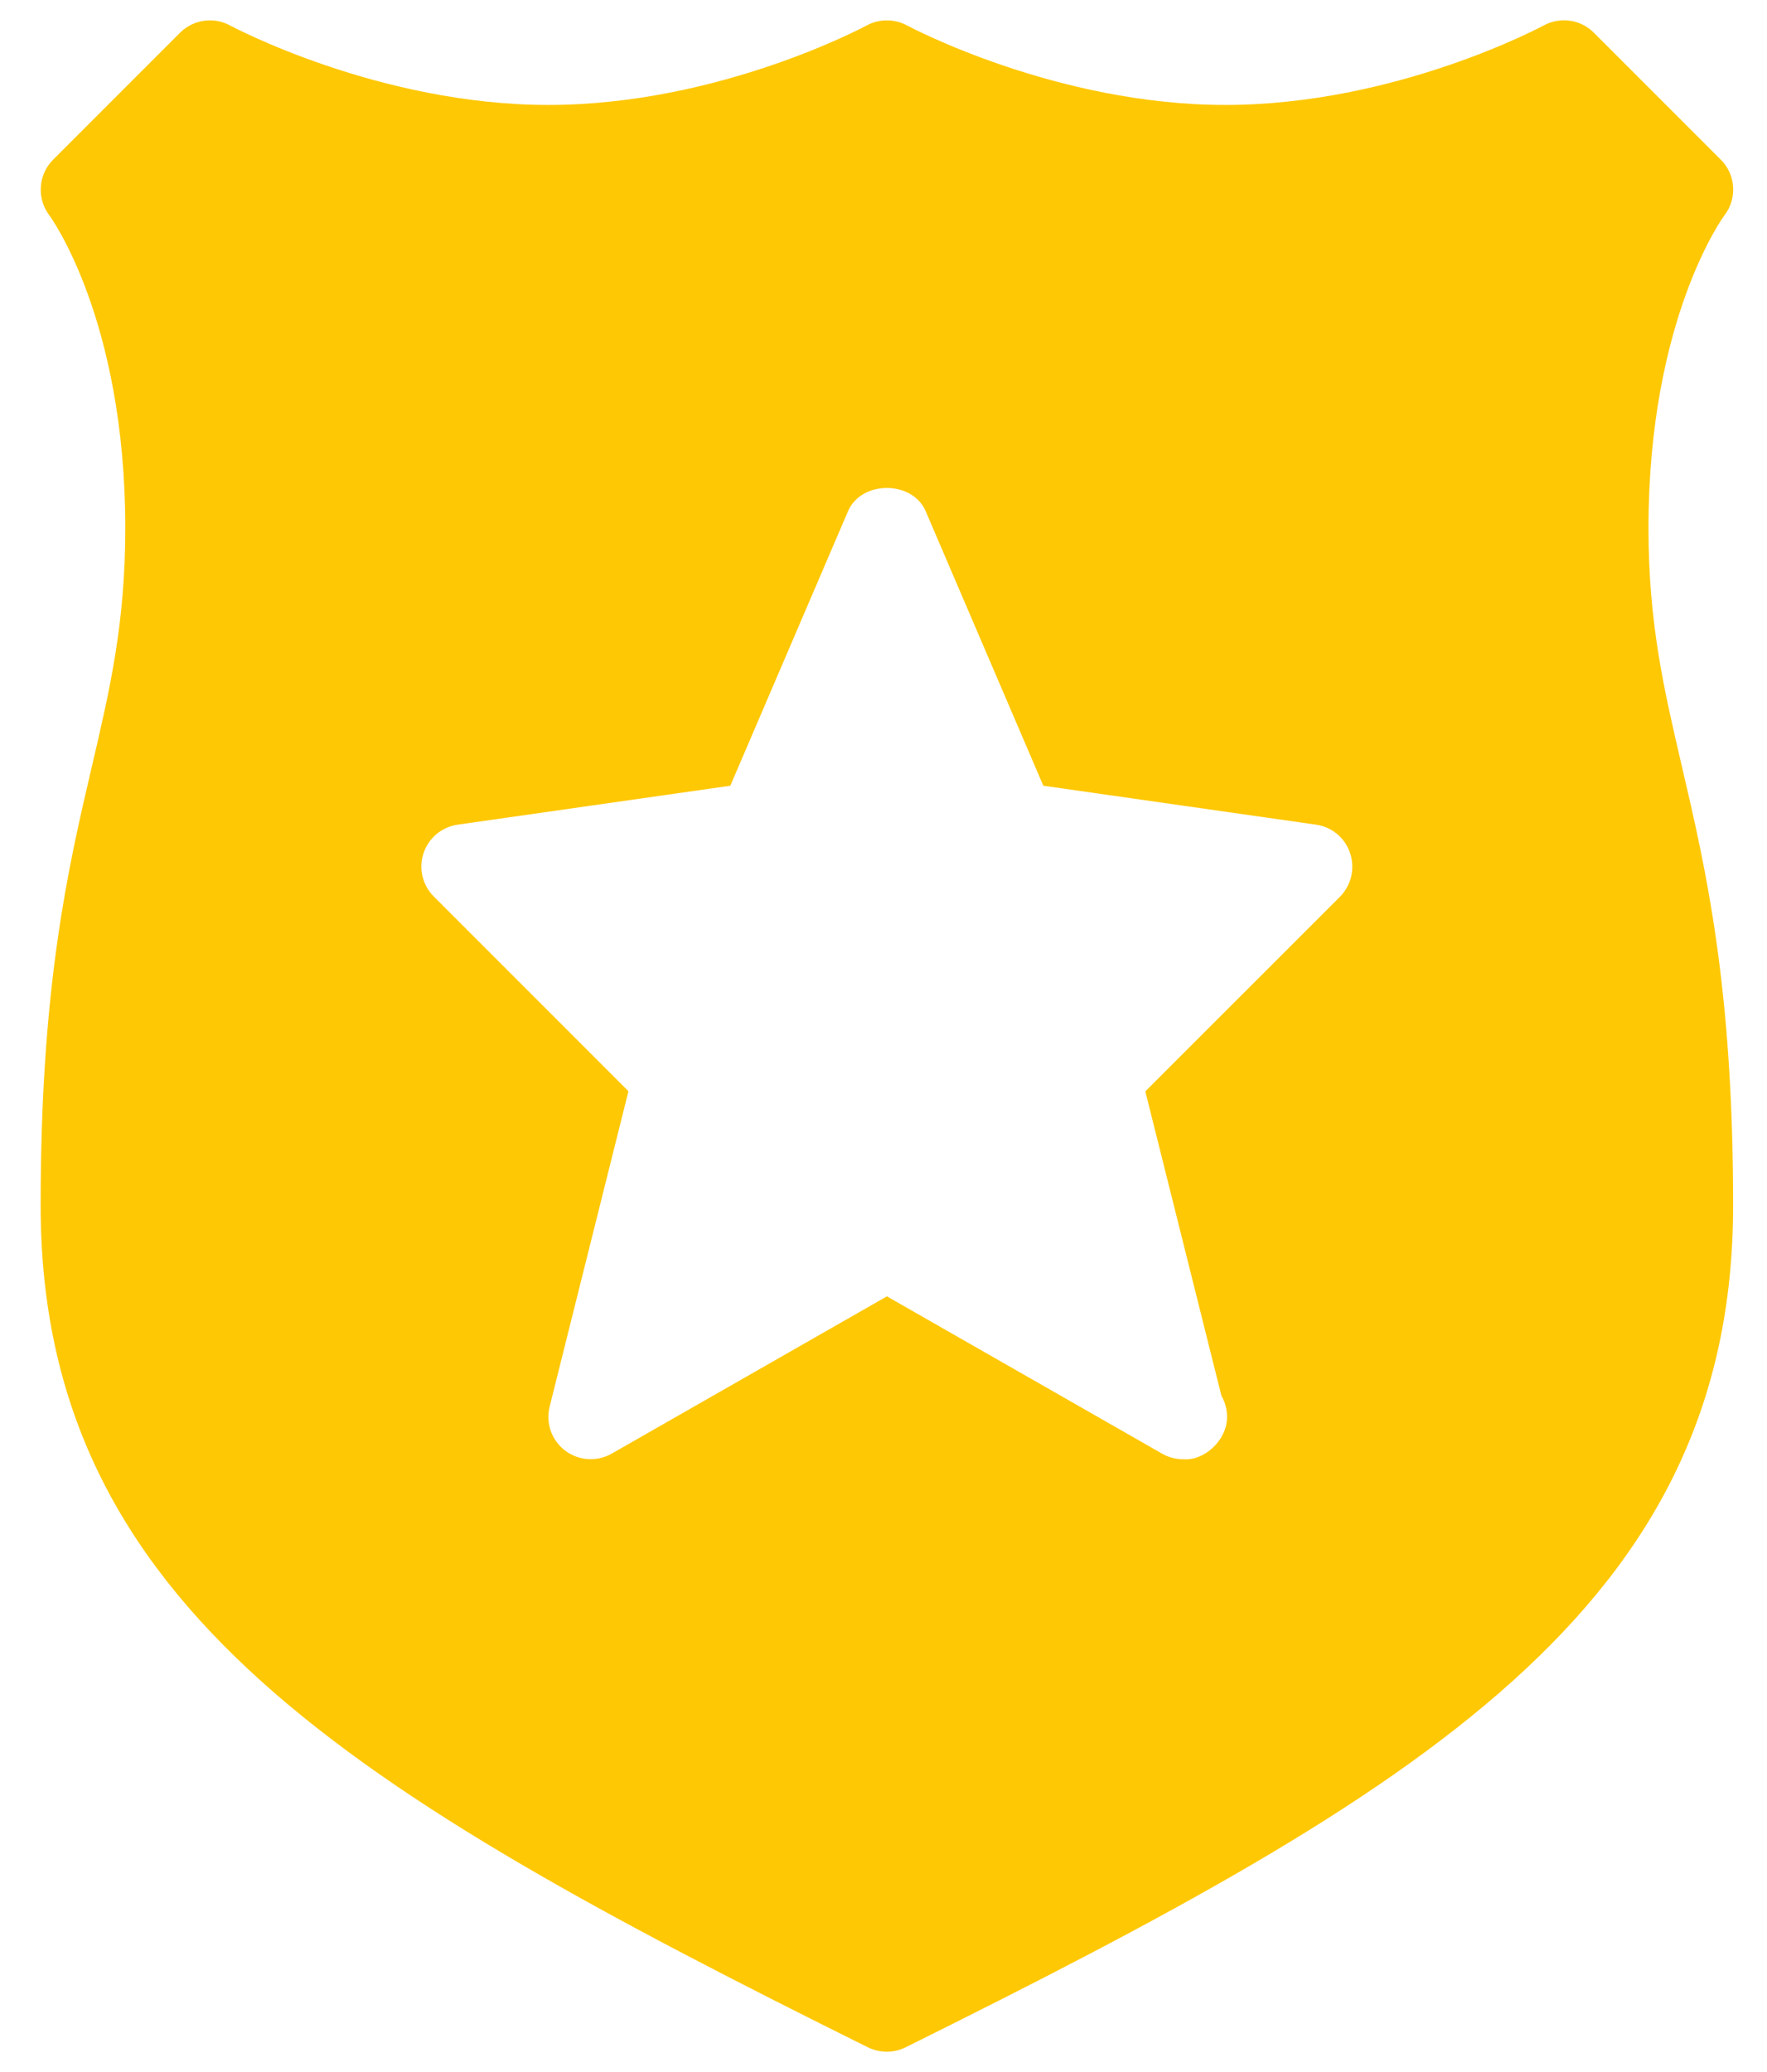 <svg width="29" height="34" viewBox="0 0 29 34" fill="none" xmlns="http://www.w3.org/2000/svg">
<path d="M27.055 8.667C27.055 5.228 28.289 3.549 28.3 3.536C28.514 3.26 28.489 2.867 28.242 2.62L26.158 0.536C25.94 0.318 25.604 0.271 25.335 0.418C25.31 0.431 22.911 1.722 20.111 1.722C17.326 1.722 14.911 0.431 14.887 0.418C14.681 0.307 14.429 0.306 14.224 0.418C14.199 0.431 11.8 1.722 9 1.722C6.215 1.722 3.8 0.431 3.776 0.418C3.507 0.272 3.171 0.32 2.954 0.538L0.871 2.621C0.626 2.866 0.601 3.257 0.81 3.534C0.822 3.55 2.056 5.229 2.056 8.668C2.056 10.231 1.803 11.314 1.51 12.568C1.114 14.261 0.667 16.181 0.667 19.779C0.667 26.376 5.797 29.4 14.247 33.596C14.344 33.642 14.45 33.667 14.556 33.667C14.661 33.667 14.767 33.642 14.864 33.594C23.314 29.399 28.444 26.375 28.444 19.778C28.444 16.178 27.996 14.26 27.601 12.567C27.31 11.314 27.055 10.231 27.055 8.667ZM21.992 14.714L18.797 17.908L20.046 22.903C20.105 23.006 20.139 23.124 20.139 23.25C20.139 23.639 19.757 23.972 19.43 23.945H19.417C19.299 23.945 19.179 23.914 19.072 23.853L14.556 21.272L10.039 23.853C9.797 23.99 9.497 23.971 9.275 23.803C9.053 23.635 8.953 23.351 9.021 23.081L10.314 17.906L7.12 14.711C6.933 14.525 6.868 14.25 6.951 14C7.035 13.75 7.251 13.569 7.511 13.532L11.986 12.893L13.917 8.39C14.135 7.879 14.975 7.879 15.193 8.39L17.123 12.893L21.599 13.532C21.86 13.569 22.076 13.75 22.158 14C22.242 14.251 22.176 14.528 21.992 14.714Z" fill="#FFC804"/>
</svg>
